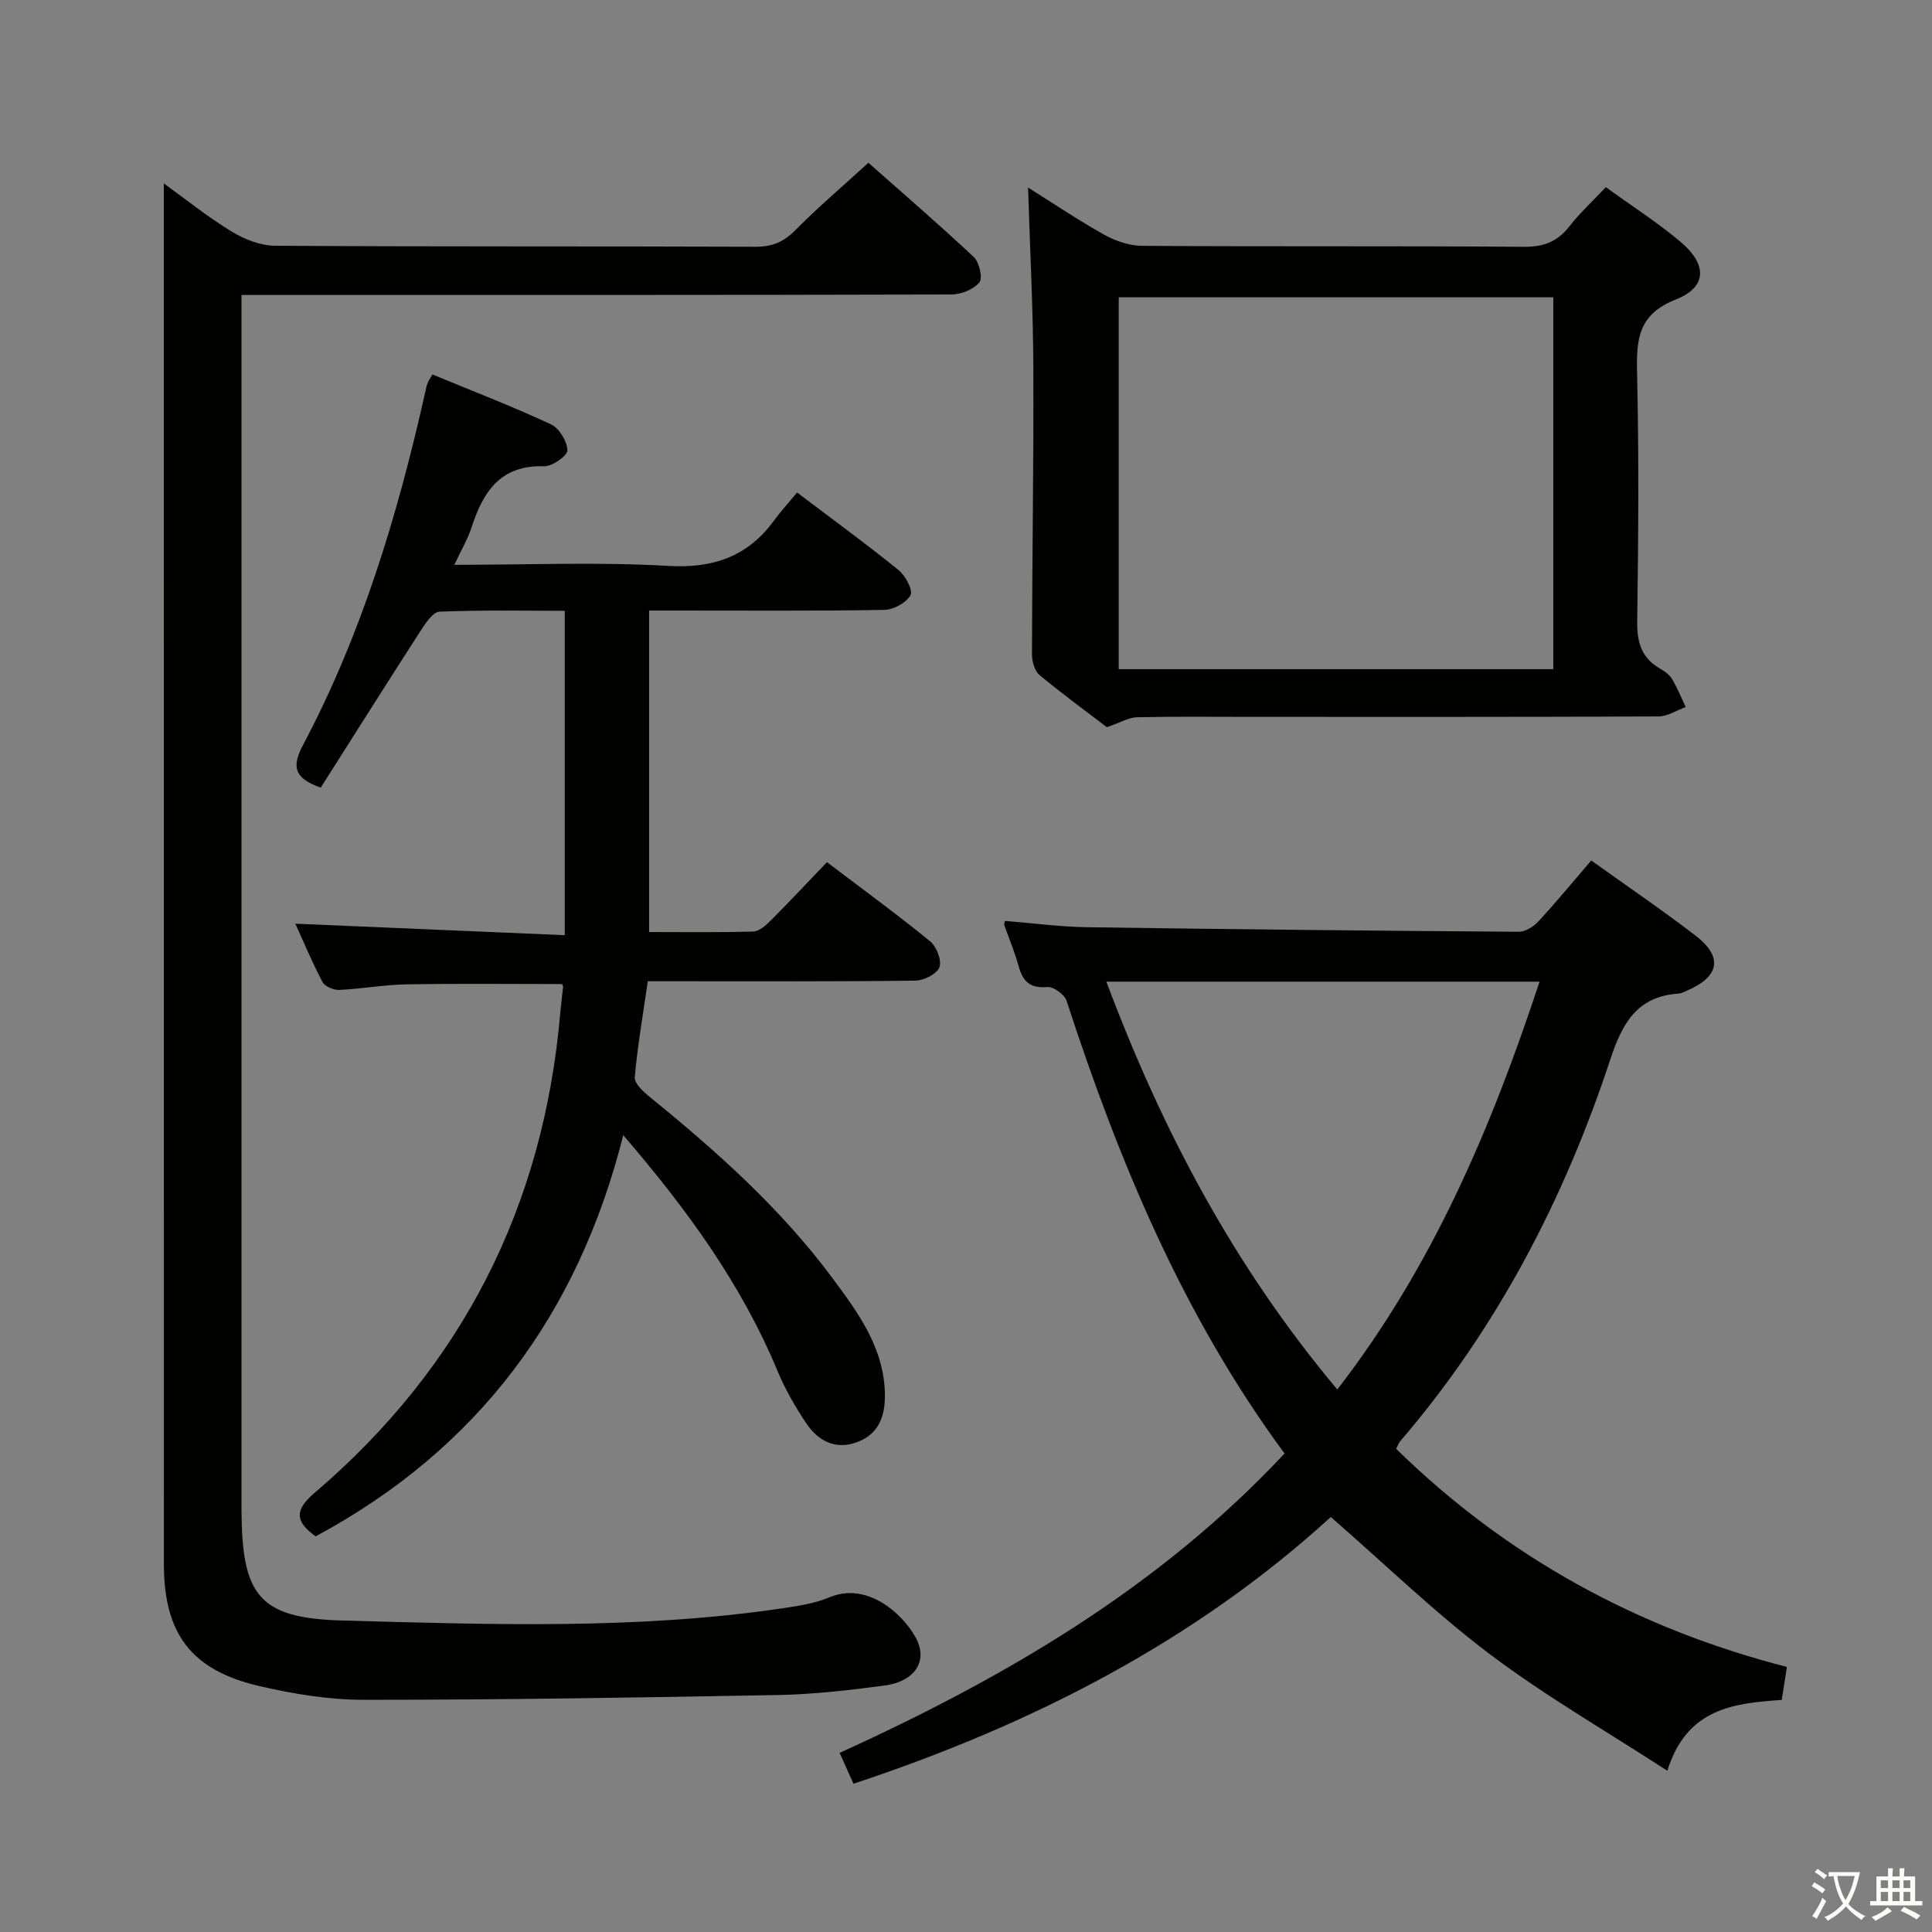 <svg enable-background="new 0 0 400 400" viewBox="0 0 400 400" xmlns="http://www.w3.org/2000/svg"><rect x="0" y="0" width="400" height="400" fill="#808080" stroke="none"/><path d="m377.9 391.2c-.2.3-.4.5-.6.8-.7-.6-1.4-1-2.2-1.5.2-.3.4-.5.5-.8.6.4 1.4.8 2.3 1.5zm-1.8 6.1c-.2-.2-.5-.4-.9-.6.4-.6.8-1.2 1.2-1.9s.7-1.3.9-1.9c.3.3.5.5.8.7-.7 1.3-1.4 2.6-2 3.7zm2.2-9c-.3.3-.5.5-.6.8-.6-.6-1.3-1.1-2-1.5.3-.3.5-.5.6-.7.6.5 1.3.9 2 1.4zm.3.2v-.9h2 4.5c-.3 1.3-.6 2.5-1 3.6s-.9 2.1-1.4 3c.4.5 1 1 1.6 1.4s1.2.8 1.9 1.1c-.3.2-.5.4-.8.8-.4-.3-1-.7-1.6-1.2s-1.2-1.1-1.6-1.6c-.5.6-1.1 1.1-1.7 1.6s-1.4.9-2.1 1.4c-.1-.3-.3-.5-.7-.8.6-.2 1.2-.5 1.9-1s1.4-1.1 2-1.8c-.5-.8-.9-1.6-1.2-2.5s-.6-2-.8-3.2c-.4.1-.7.1-1 .1zm2.5 2.7c.3 1 .7 1.7 1 2.2.3-.5.6-1.1 1-2s.6-1.9.9-3h-3.2-.4c.1.9.3 1.8.7 2.8z" fill="#fbfcfa"/><path d="m396.5 388.5v1.5 3.6h1.5v.9c-.4 0-1 0-1.7 0h-7.9c-.5 0-.9 0-1.2 0v-.9h1.3v-3.5c0-.7 0-1.2 0-1.6h2.4c0-.8 0-1.4 0-1.7h1c0 .3-.1.8-.1 1.7h1.5c0-.8 0-1.4 0-1.7h1c0 .3-.1.9-.1 1.7zm-8.2 9.2c-.2-.3-.5-.5-.8-.8.8-.3 1.4-.6 1.9-.9s1-.7 1.4-1.1c.3.3.6.5.9.8-1.6 1-2.8 1.6-3.4 2zm2.6-6.8v-1.6h-1.5v1.6zm0 2.7v-1.9h-1.5v1.9zm2.4-2.7v-1.6h-1.5v1.6zm0 2.7v-1.9h-1.5v1.9zm.2 2 .7-.8c.4.2.9.5 1.6.8s1.3.7 1.8 1c-.3.3-.5.5-.8.8-.4-.3-1.5-1-3.3-1.8zm2-4.7v-1.6h-1.4v1.6zm0 2.7v-1.9h-1.4v1.9z" fill="#fbfcfa"/><g fill="#010100"><path d="m50 61.07v6.21 243.43 2c.11 17.49 3.47 22.33 20.86 22.8 30.41.82 60.92 1.94 91.22-2.54 3.27-.48 6.65-1.01 9.66-2.27 7.75-3.24 15.08 3.3 17.84 8.33 2.63 4.8-.07 9.1-6.5 9.95-7.24.96-14.55 1.81-21.84 1.95-28.63.54-57.27.99-85.91 1-7.23 0-14.58-1.21-21.65-2.85-14.12-3.29-19.75-10.85-19.75-25.29-.01-78.14-.01-156.29-.01-234.43 0-16.96 0-33.92 0-51.38 4.41 3.18 9 6.88 13.99 9.93 2.65 1.62 5.99 2.95 9.03 2.97 33.16.21 66.31.08 99.47.21 3.46.01 5.85-1 8.27-3.45 4.67-4.72 9.75-9.04 15.11-13.94 6.79 6.01 14.46 12.62 21.84 19.53 1.14 1.07 1.87 4.37 1.13 5.25-1.23 1.46-3.8 2.49-5.8 2.49-46.82.13-93.64.1-140.46.1-1.95 0-3.92 0-6.5 0z"/><path d="m265.95 300.93c-21.08-28.6-34.32-60.57-45.13-93.73-.43-1.31-2.73-2.97-4.01-2.85-3.61.33-5.06-1.22-5.93-4.37-.79-2.87-1.96-5.63-2.95-8.44-.05-.14.03-.33.11-.88 5.64.45 11.3 1.22 16.97 1.31 29.8.44 59.6.73 89.4.94 1.38.01 3.09-1.04 4.08-2.12 3.72-4.02 7.2-8.26 10.96-12.64 7.32 5.25 14.6 10.2 21.57 15.54 5.74 4.4 5.01 8.48-1.62 11.35-.61.26-1.23.63-1.87.67-8.64.58-11.68 6.19-14.16 13.72-9.57 28.98-23.49 55.68-43.49 78.98-.3.35-.45.84-.82 1.56 22.83 22.34 49.85 37.18 80.9 45.15-.38 2.39-.7 4.46-1.07 6.83-9.88.69-19.66 1.68-23.68 14.67-12.69-8.24-25.23-15.46-36.69-24.09-11.37-8.57-21.66-18.58-32.99-28.45-28.01 25.58-61.69 42.94-98.83 55.22-.94-2.09-1.78-3.99-2.86-6.38 34.04-15.52 65.97-34.03 92.11-61.99zm-36.89-97.69c11.59 30.92 26.51 59.04 47.81 84.44 19.77-25.54 31.89-54.2 41.88-84.44-30.14 0-59.58 0-89.69 0z"/><path d="m65.36 318.08c-4.57-3.21-4.13-5.67-.24-8.99 30.59-26.11 47.43-59.35 50.88-99.39.16-1.8.39-3.6.58-5.4.01-.14-.11-.3-.21-.56-10.72 0-21.48-.13-32.23.06-4.64.08-9.26.94-13.9 1.15-1.16.05-2.97-.69-3.46-1.62-2.16-4.09-3.94-8.38-5.63-12.09 18.38.79 36.73 1.57 55.78 2.38 0-22.86 0-44.59 0-67.16-8.45 0-17.21-.18-25.94.18-1.37.06-2.9 2.4-3.91 3.96-7.01 10.87-13.91 21.82-20.68 32.48-5.62-2.03-6.02-4.39-3.61-8.94 12.05-22.76 19.44-47.22 25.09-72.24.18-.81.33-1.63.58-2.41.14-.46.46-.86 1.07-1.96 8.18 3.38 16.48 6.58 24.54 10.32 1.7.79 3.35 3.51 3.4 5.39.03 1.11-3.14 3.35-4.82 3.29-9.04-.29-12.63 5.27-15.02 12.67-.8 2.46-2.17 4.74-3.57 7.74 15.26 0 29.75-.62 44.15.22 9.35.55 16.47-1.83 21.97-9.3 1.47-2 3.15-3.84 4.85-5.89 7.61 5.76 14.46 10.75 21.02 16.07 1.42 1.15 3.02 4.17 2.46 5.18-.87 1.58-3.5 3.01-5.41 3.05-14.32.25-28.65.14-42.98.14-1.79 0-3.57 0-5.73 0v66.56c7.06 0 14.32.11 21.58-.11 1.24-.04 2.61-1.29 3.61-2.29 3.88-3.88 7.63-7.89 11.63-12.07 7.44 5.64 14.54 10.82 21.34 16.37 1.34 1.09 2.47 3.97 1.95 5.38-.51 1.39-3.23 2.76-4.99 2.78-16.49.21-32.99.13-49.48.13-1.81 0-3.63 0-5.91 0-.98 6.8-2.12 13.31-2.7 19.86-.11 1.27 1.76 3 3.08 4.07 13.86 11.26 27.15 23.12 37.85 37.53 5.34 7.19 10.73 14.48 10.86 24.1.06 4.59-1.34 8.3-5.92 9.92-4.43 1.57-7.95-.38-10.35-3.95-2.3-3.42-4.39-7.07-5.97-10.86-7.5-18.04-18.8-33.53-31.93-48.8-9.38 37.14-30.08 64.97-63.68 83.05z"/><path d="m212.85 38.83c5.1 3.19 10.3 6.71 15.77 9.77 2.33 1.3 5.21 2.28 7.85 2.3 26.33.17 52.66 0 78.99.2 4.06.03 6.92-1 9.4-4.16 2.24-2.86 4.94-5.35 7.61-8.19 5.31 3.85 10.66 7.27 15.48 11.33 5.55 4.68 5.5 9.35-.98 11.92-7.8 3.09-8.19 8.21-8.03 15.13.39 17.16.27 34.33.03 51.49-.06 4.23.79 7.44 4.5 9.67.99.59 2.09 1.28 2.66 2.22 1.13 1.85 1.94 3.9 2.88 5.87-1.87.68-3.74 1.94-5.61 1.95-28 .13-56 .09-83.99.09-8 0-16-.1-24 .08-1.74.04-3.45 1.1-6.24 2.06-3.99-3.05-9.09-6.77-13.94-10.79-1.02-.85-1.57-2.82-1.57-4.27.03-19.83.37-39.66.28-59.48-.05-12.28-.7-24.55-1.09-37.19zm108.74 99.71c0-25.83 0-51.37 0-76.99-30.23 0-60.11 0-89.97 0v76.99z"/></g></svg>